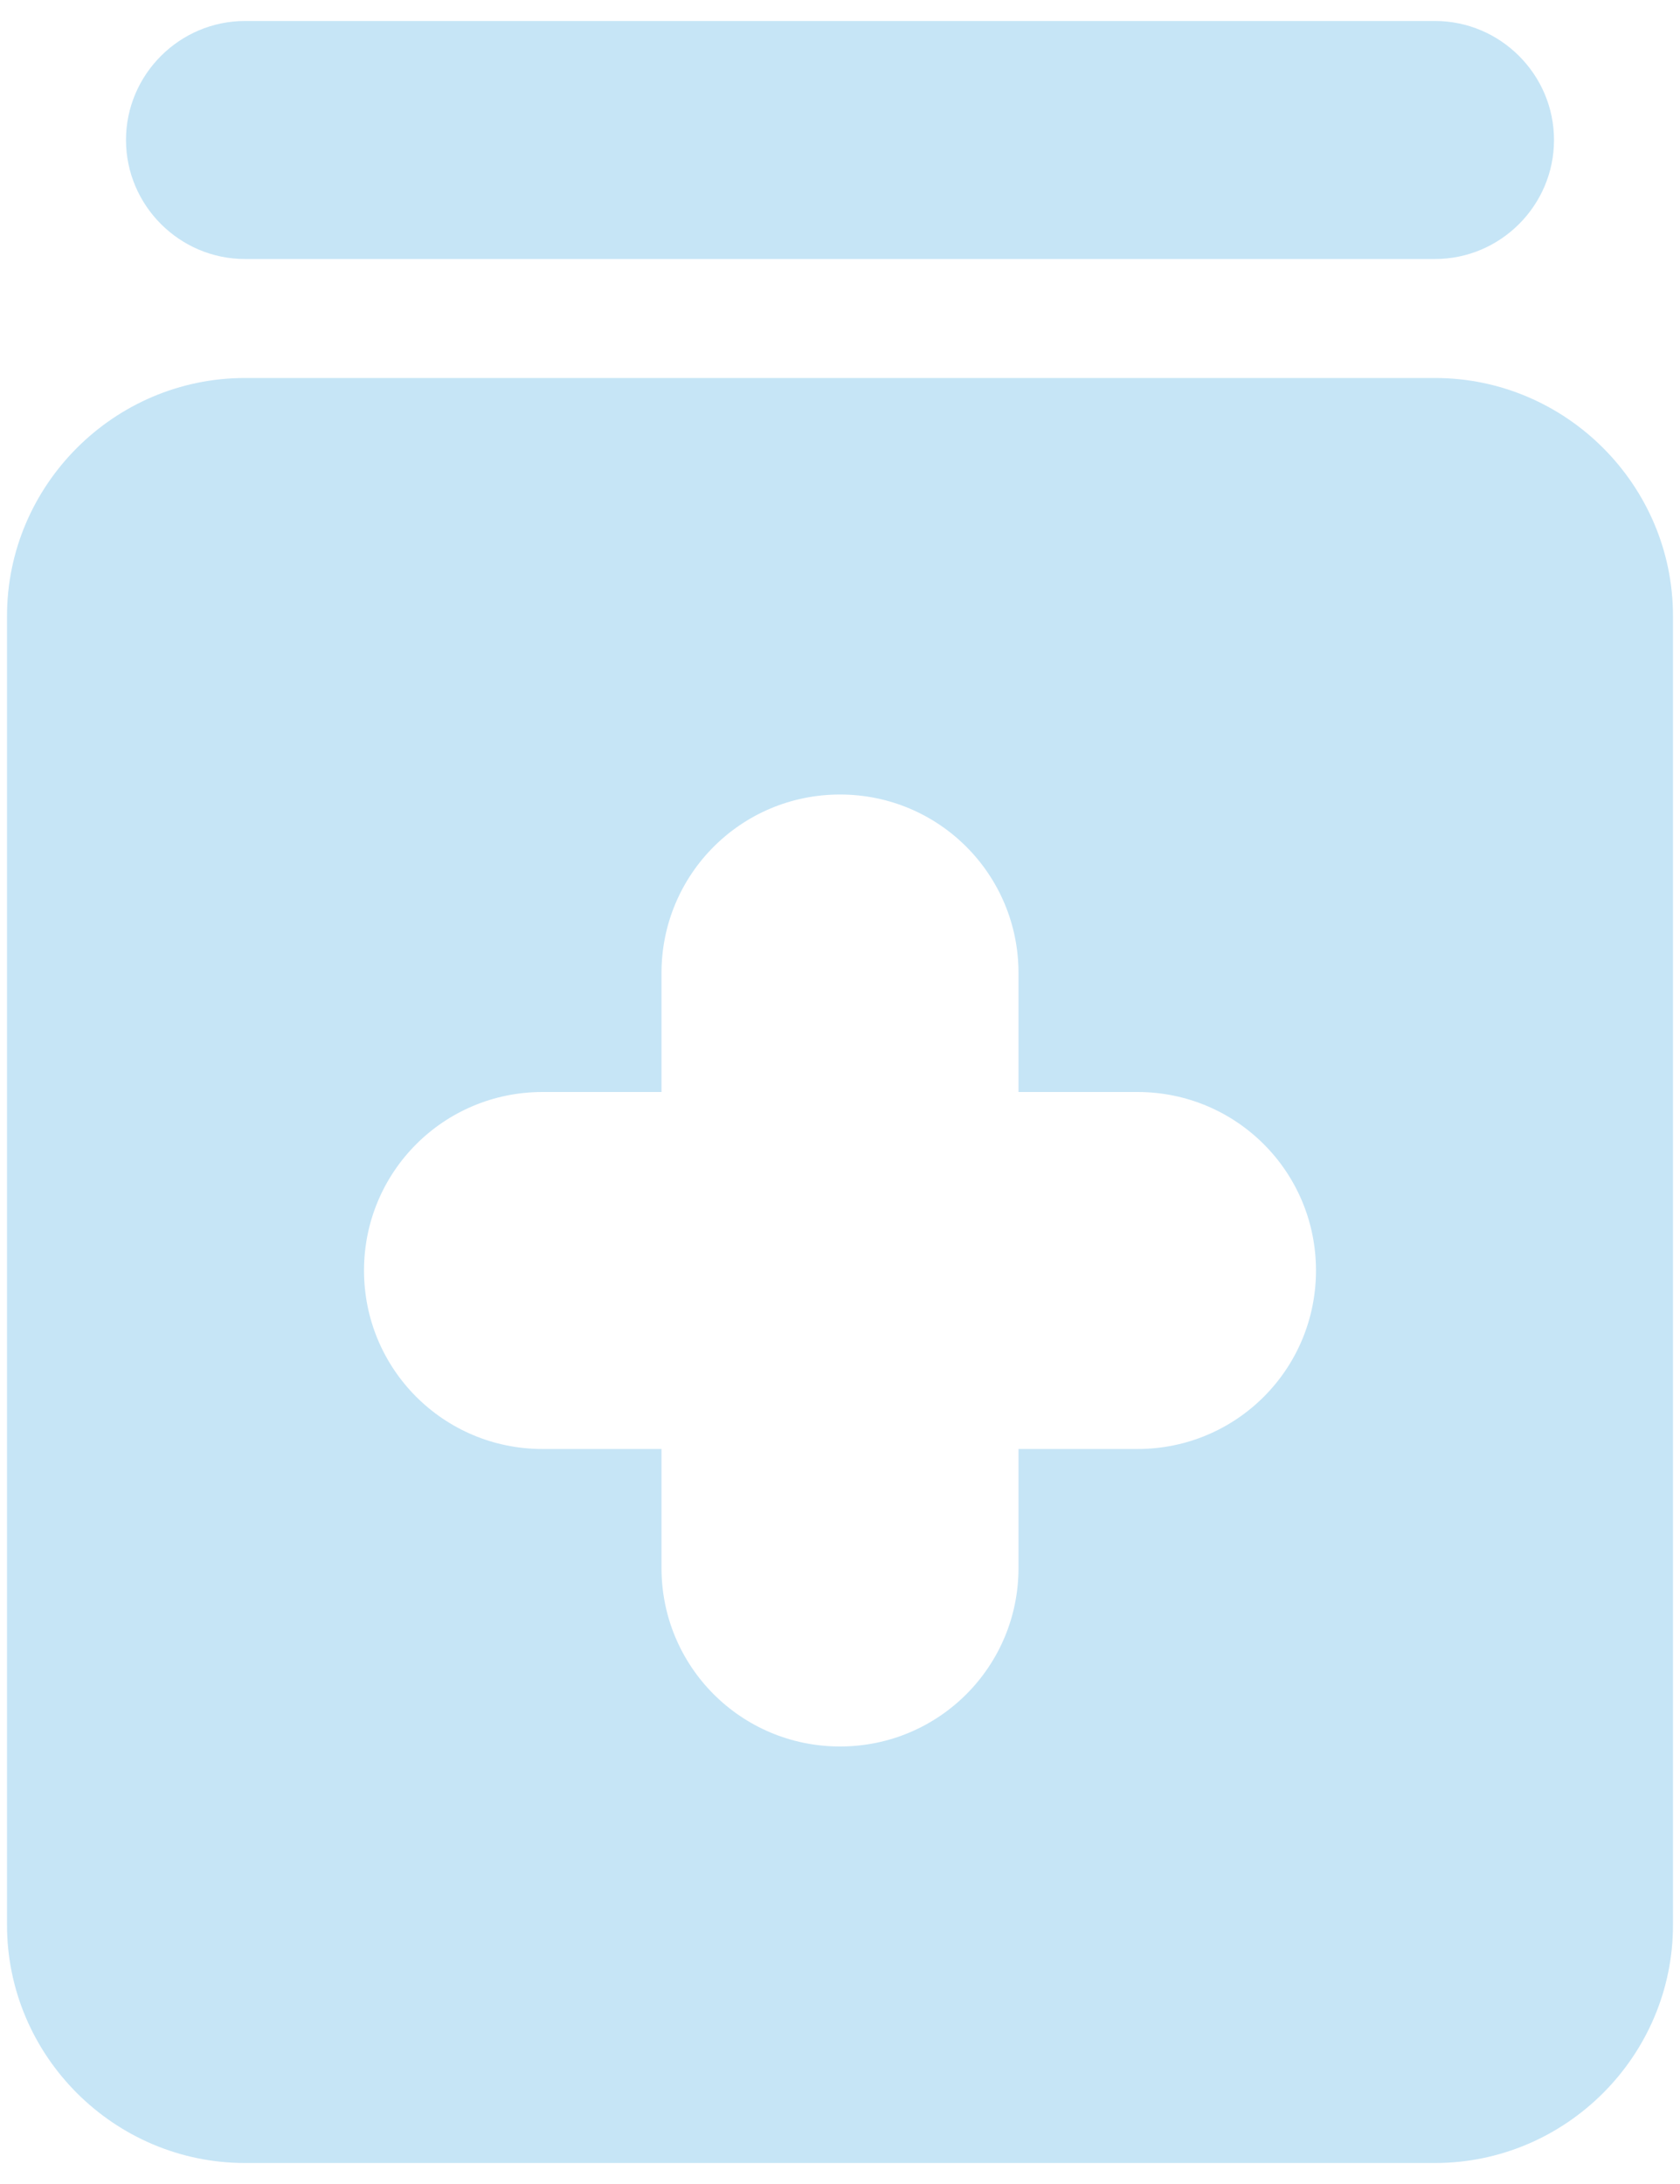<svg width="40" height="52" viewBox="0 0 40 52" fill="none" xmlns="http://www.w3.org/2000/svg">
<path d="M34.167 0.5H5.833C4.275 0.5 3 1.775 3 3.333C3 4.892 4.275 6.167 5.833 6.167H34.167C35.725 6.167 37 4.892 37 3.333C37 1.775 35.725 0.5 34.167 0.5ZM34.167 9H5.833C2.717 9 0.167 11.55 0.167 14.667V45.833C0.167 48.95 2.717 51.5 5.833 51.5H34.167C37.283 51.5 39.833 48.95 39.833 45.833V14.667C39.833 11.55 37.283 9 34.167 9ZM27.083 34.5H24.25V37.333C24.25 39.685 22.352 41.583 20 41.583C17.648 41.583 15.75 39.685 15.75 37.333V34.5H12.917C10.565 34.5 8.667 32.602 8.667 30.25C8.667 27.898 10.565 26 12.917 26H15.75V23.167C15.75 20.815 17.648 18.917 20 18.917C22.352 18.917 24.25 20.815 24.25 23.167V26H27.083C29.435 26 31.333 27.898 31.333 30.25C31.333 32.602 29.435 34.5 27.083 34.5Z" fill="#C6E5F6"/>
</svg>

